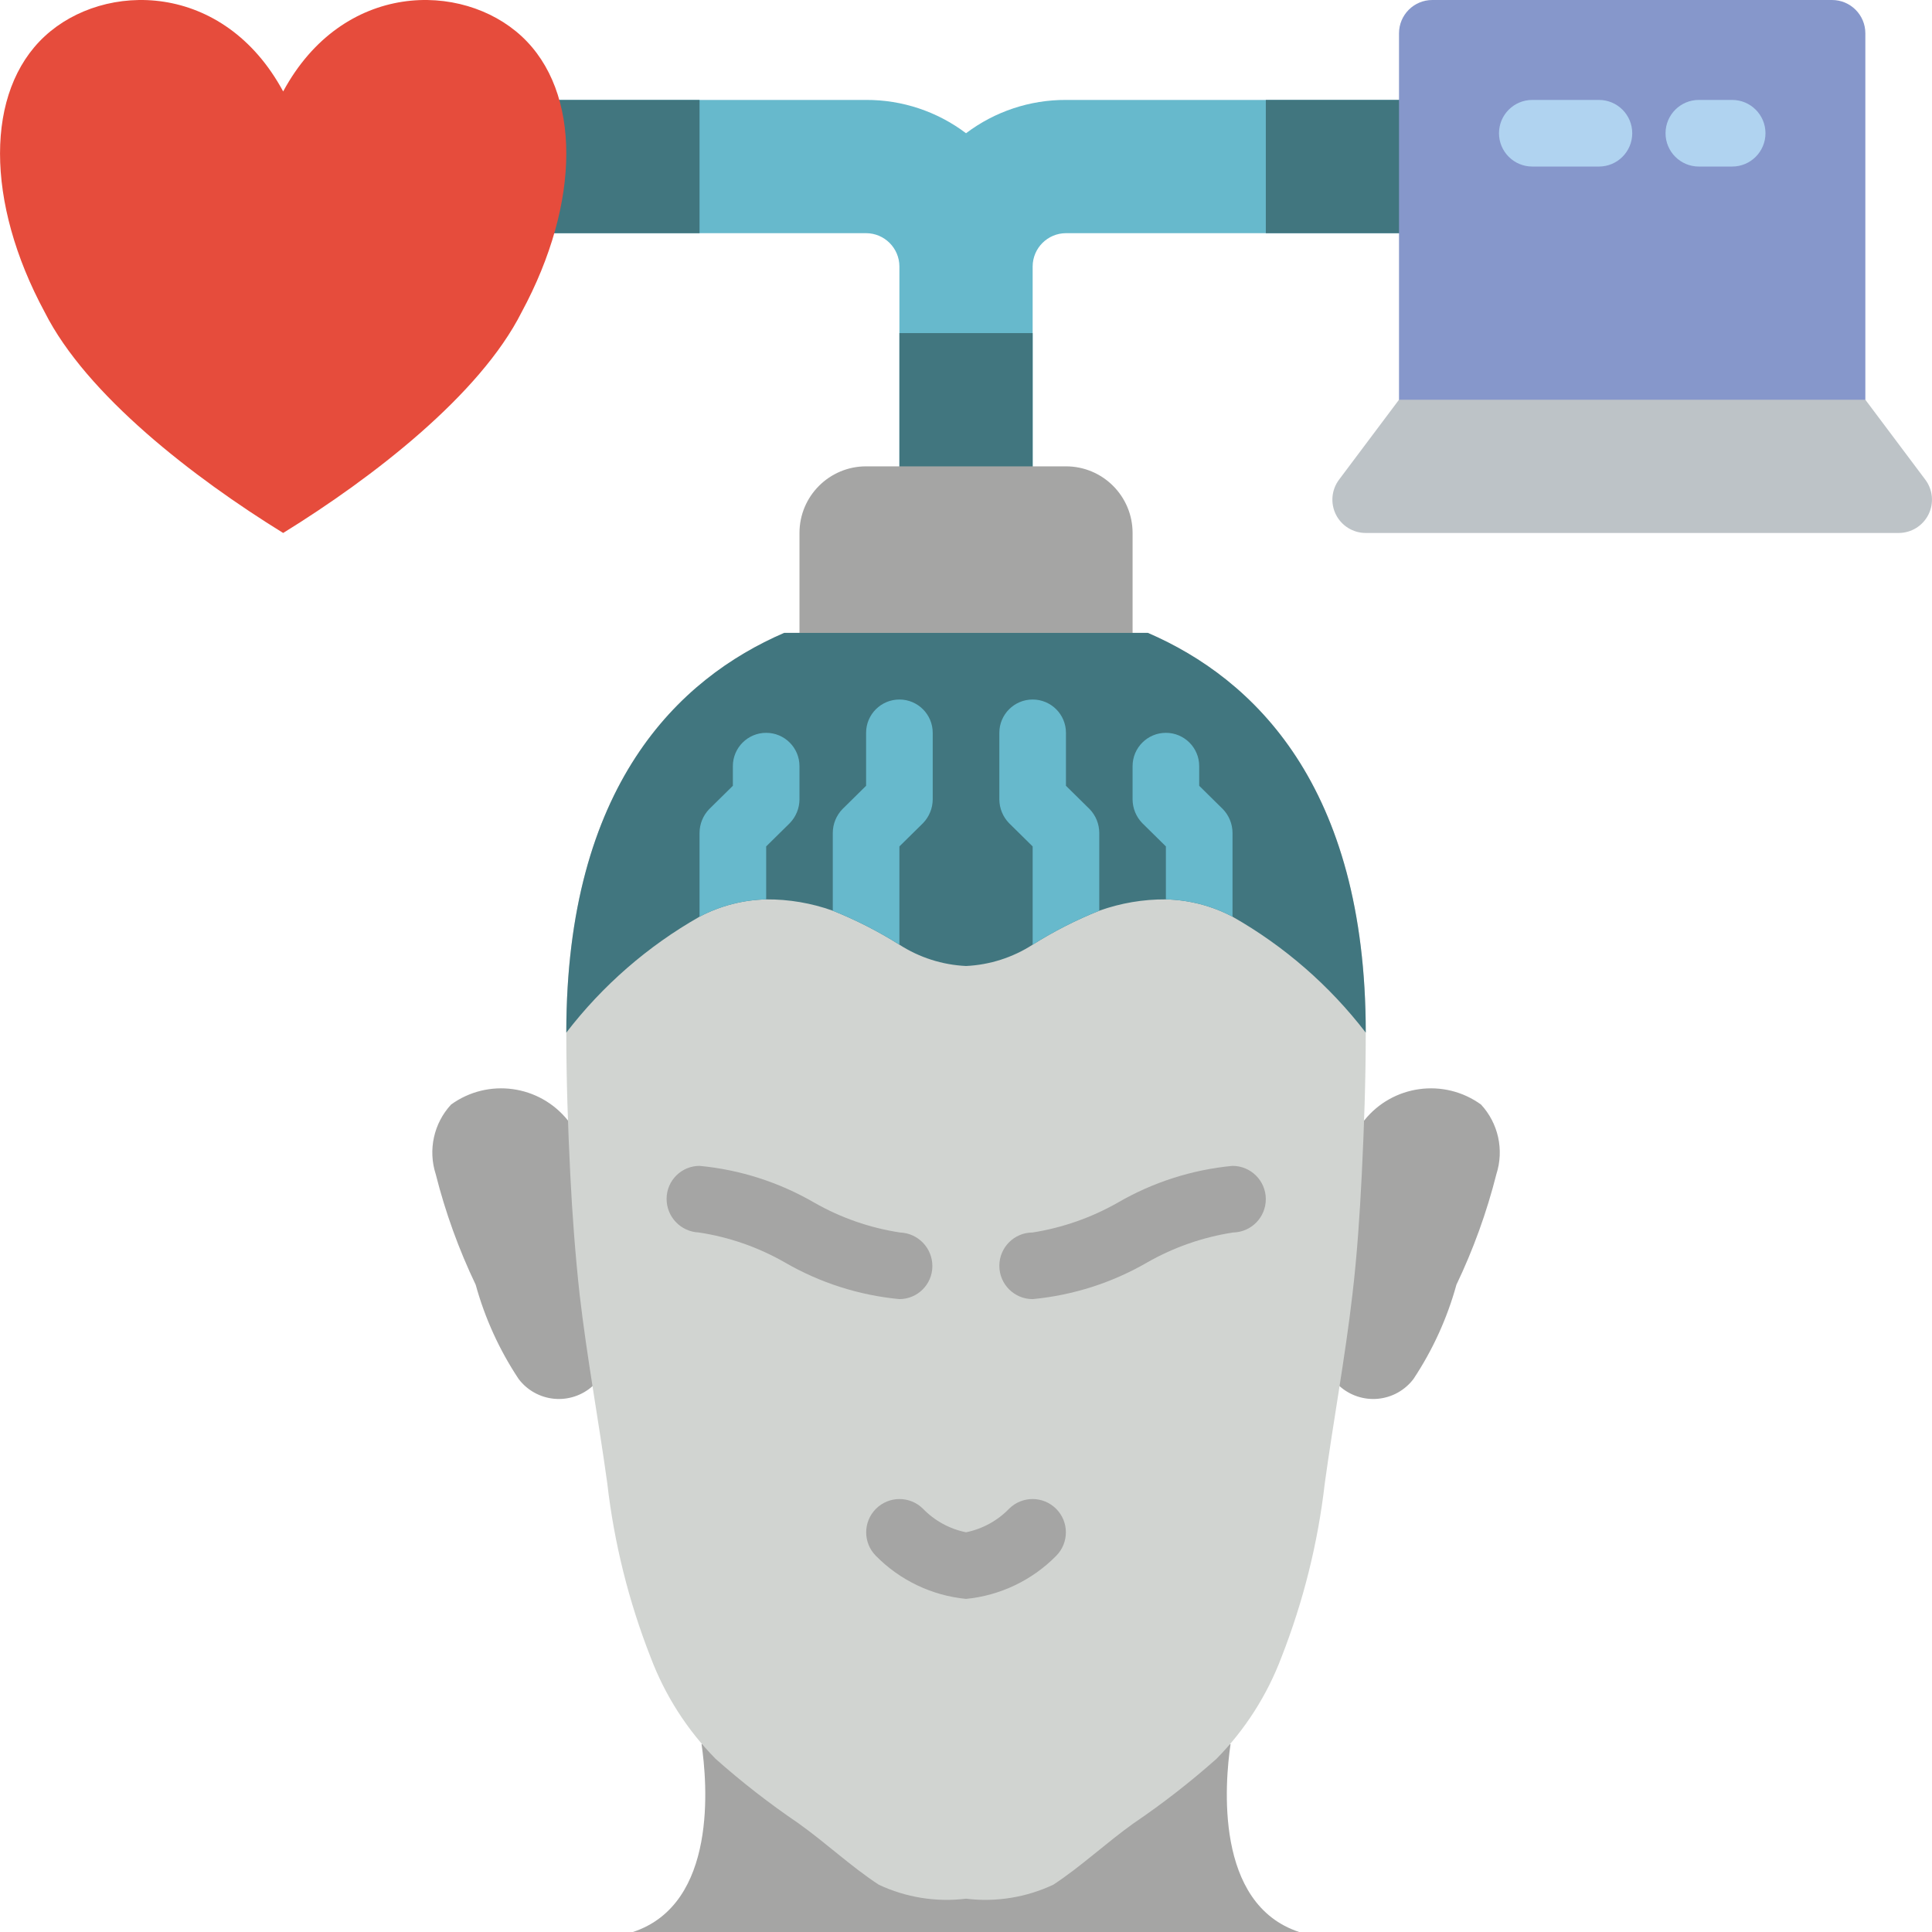 <?xml version="1.0" encoding="iso-8859-1"?>
<!-- Generator: Adobe Illustrator 19.0.0, SVG Export Plug-In . SVG Version: 6.00 Build 0)  -->
<svg version="1.1" id="Capa_1" xmlns="http://www.w3.org/2000/svg" xmlns:xlink="http://www.w3.org/1999/xlink" x="0px" y="0px"
	 viewBox="0 0 512 512" style="enable-background:new 0 0 512 512;" xml:space="preserve">
<g>
	<g>
		<path style="fill:#67B9CC;" d="M238.353,141.242V70.621c-0.014-4.869-3.958-8.813-8.828-8.828H123.594l1.324-35.31h104.607
			c9.556-0.038,18.861,3.063,26.483,8.828c7.622-5.764,16.927-8.866,26.483-8.828l114.759,0v35.311H282.491
			c-4.869,0.014-8.813,3.958-8.828,8.828v70.621H238.353z"/>
		<g>
			<rect x="238.353" y="88.276" style="fill:#41767F;" width="35.31" height="52.966"/>
			<polygon style="fill:#41767F;" points="185.387,26.483 185.387,61.793 123.594,61.793 124.918,26.483 			"/>
			<rect x="335.456" y="26.483" style="fill:#41767F;" width="61.793" height="35.31"/>
		</g>
		<path style="fill:#A5A5A4;" d="M229.525,123.586h52.966c9.751,0,17.655,7.904,17.655,17.655v52.966H211.87v-52.966
			C211.87,131.491,219.775,123.586,229.525,123.586z"/>
		<path style="fill:#8697CB;" d="M379.578,0h105.931c4.875,0,8.828,3.952,8.828,8.828v114.759H370.751V8.828
			C370.751,3.952,374.703,0,379.578,0z"/>
		<path style="fill:#BDC3C7;" d="M432.544,141.242h70.621c3.344,0,6.4-1.889,7.896-4.88c1.495-2.991,1.173-6.569-0.834-9.244
			l-15.89-21.186H370.751l-15.89,21.186c-2.006,2.675-2.329,6.254-0.834,9.244c1.495,2.991,4.552,4.88,7.896,4.88H432.544z"/>
		<g>
			<path style="fill:#B0D3F0;" d="M423.732,44.138h-17.655c-4.875,0-8.828-3.952-8.828-8.828s3.952-8.828,8.828-8.828h17.655
				c4.875,0,8.828,3.952,8.828,8.828S428.607,44.138,423.732,44.138z"/>
			<path style="fill:#B0D3F0;" d="M459.042,44.138h-8.828c-4.875,0-8.828-3.952-8.828-8.828s3.952-8.828,8.828-8.828h8.828
				c4.875,0,8.828,3.952,8.828,8.828S463.918,44.138,459.042,44.138z"/>
		</g>
	</g>
	<path style="fill:#E64C3C;" d="M75.042,24.233c15.797-29.252,47.39-29.252,63.187-14.626s15.797,43.878,0,73.131
		c-11.058,21.939-39.492,43.878-63.187,58.504c-23.695-14.626-52.129-36.565-63.187-58.504c-15.796-29.253-15.796-58.504,0-73.131
		S59.245-5.019,75.042,24.233z"/>
	<g>
		<g>
			<path style="fill:#A5A5A4;" d="M344.296,512c-22.51-7.415-19.686-39.548-18.185-49.788H185.917
				c1.501,10.24,4.326,42.372-18.185,49.788H344.296z"/>
			<path style="fill:#A5A5A4;" d="M361.509,296.96c7.535-9.467,21.184-11.334,30.985-4.237c4.584,4.966,6.136,12.018,4.061,18.45
				c-2.551,10.096-6.099,19.914-10.593,29.308c-2.445,8.879-6.289,17.312-11.388,24.982c-2.263,2.977-5.669,4.872-9.392,5.224
				c-3.723,0.352-7.424-0.87-10.205-3.37H157.051c-2.781,2.5-6.482,3.722-10.205,3.37c-3.723-0.352-7.129-2.247-9.392-5.224
				c-5.098-7.67-8.942-16.103-11.388-24.982c-4.494-9.394-8.043-19.211-10.593-29.308c-2.076-6.432-0.524-13.484,4.061-18.45
				c9.801-7.097,23.449-5.23,30.985,4.237H361.509z"/>
		</g>
		<path style="fill:#D1D4D1;" d="M361.939,273.655c0,12.535-0.441,25.159-1.059,37.694c-0.53,10.593-1.236,21.186-2.472,31.691
			c-1.942,16.772-5.032,33.368-7.327,50.052c-1.815,15.792-5.672,31.281-11.476,46.08c-3.798,10.077-9.662,19.248-17.214,26.924
			c-6.921,6.147-14.234,11.838-21.892,17.037c-7.327,5.208-13.948,11.476-21.363,16.331c-7.207,3.389-15.224,4.674-23.128,3.708
			c-7.905,0.966-15.922-0.319-23.128-3.708c-7.415-4.855-14.036-11.122-21.363-16.331c-7.658-5.2-14.971-10.891-21.892-17.037
			c-7.552-7.677-13.415-16.848-17.214-26.924c-5.804-14.799-9.661-30.288-11.476-46.08c-2.295-16.684-5.385-33.28-7.327-50.052
			c-1.148-10.505-1.942-21.098-2.472-31.691c-0.618-12.535-1.059-25.159-1.059-37.694c0-65.501,29.749-93.837,57.732-105.931h96.397
			C332.19,179.818,361.939,208.155,361.939,273.655z"/>
		<path style="fill:#41767F;" d="M361.939,273.655c-9.601-12.495-21.607-22.94-35.31-30.72c-5.451-2.876-11.494-4.447-17.655-4.59
			c-6.015-0.038-11.99,0.978-17.655,3.001c-6.145,2.462-12.054,5.476-17.655,9.004c-5.285,3.405-11.375,5.354-17.655,5.65
			c-6.28-0.295-12.37-2.244-17.655-5.65c-5.601-3.528-11.51-6.542-17.655-9.004c-5.665-2.023-11.64-3.039-17.655-3.001
			c-6.161,0.143-12.205,1.715-17.655,4.59c-13.703,7.78-25.709,18.225-35.31,30.72c0-65.501,29.749-93.837,57.732-105.931h96.397
			C332.19,179.818,361.939,208.155,361.939,273.655z"/>
		<g>
			<path style="fill:#A5A5A4;" d="M247.086,335.63c0.058-4.82-3.731-8.811-8.547-9.004c-7.995-1.211-15.698-3.89-22.72-7.901
				c-9.319-5.414-19.701-8.743-30.431-9.759c-4.786,0.008-8.677,3.861-8.733,8.647c-0.058,4.82,3.731,8.811,8.547,9.004
				c7.995,1.211,15.698,3.89,22.72,7.901c9.319,5.414,19.701,8.743,30.431,9.759C243.139,344.268,247.03,340.415,247.086,335.63z"/>
			<path style="fill:#A5A5A4;" d="M326.629,308.966c-10.73,1.016-21.112,4.345-30.431,9.759c-6.975,3.966-14.609,6.641-22.534,7.897
				c-4.875,0-8.828,3.952-8.828,8.828s3.952,8.828,8.828,8.828c10.73-1.016,21.112-4.345,30.431-9.759
				c7.021-3.994,14.714-6.67,22.698-7.897c4.842-0.092,8.705-4.066,8.661-8.909C335.408,312.87,331.471,308.968,326.629,308.966z"/>
			<path style="fill:#A5A5A4;" d="M267.448,399.802c-3.09,3.2-7.079,5.386-11.44,6.268c-4.356-0.881-8.342-3.063-11.431-6.259
				c-3.457-3.414-9.022-3.392-12.452,0.047c-3.43,3.44-3.436,9.005-0.013,12.452c6.382,6.488,14.839,10.527,23.896,11.414
				c9.057-0.887,17.515-4.927,23.896-11.414c3.424-3.445,3.421-9.009-0.006-12.45C276.471,396.418,270.907,396.392,267.448,399.802z
				"/>
		</g>
		<g>
			<path style="fill:#67B9CC;" d="M211.87,203.035v8.828c-0.017,2.34-0.934,4.584-2.56,6.268l-6.268,6.179v14.036
				c-6.161,0.143-12.205,1.715-17.655,4.59V220.69c0.017-2.34,0.934-4.584,2.56-6.268l6.268-6.179v-5.208
				c0-4.875,3.952-8.828,8.828-8.828S211.87,198.159,211.87,203.035z"/>
			<path style="fill:#67B9CC;" d="M247.18,194.207v17.655c-0.017,2.34-0.934,4.584-2.56,6.268l-6.268,6.179v26.041
				c-5.601-3.528-11.51-6.542-17.655-9.004V220.69c0.017-2.34,0.934-4.584,2.56-6.268l6.268-6.179v-14.036
				c0-4.875,3.952-8.828,8.828-8.828S247.18,189.332,247.18,194.207z"/>
			<path style="fill:#67B9CC;" d="M326.629,220.69v22.246c-5.451-2.876-11.494-4.447-17.655-4.59v-14.036l-6.268-6.179
				c-1.626-1.683-2.543-3.927-2.56-6.268v-8.828c0-4.875,3.952-8.828,8.828-8.828s8.828,3.952,8.828,8.828v5.208l6.268,6.179
				C325.695,216.105,326.611,218.35,326.629,220.69z"/>
			<path style="fill:#67B9CC;" d="M291.318,220.69v20.657c-6.145,2.462-12.054,5.476-17.655,9.004v-26.041l-6.268-6.179
				c-1.626-1.683-2.543-3.927-2.56-6.268v-17.655c0-4.875,3.952-8.828,8.828-8.828s8.828,3.952,8.828,8.828v14.036l6.268,6.179
				C290.385,216.105,291.301,218.35,291.318,220.69z"/>
		</g>
	</g>
</g>
<g>
</g>
<g>
</g>
<g>
</g>
<g>
</g>
<g>
</g>
<g>
</g>
<g>
</g>
<g>
</g>
<g>
</g>
<g>
</g>
<g>
</g>
<g>
</g>
<g>
</g>
<g>
</g>
<g>
</g>
</svg>

